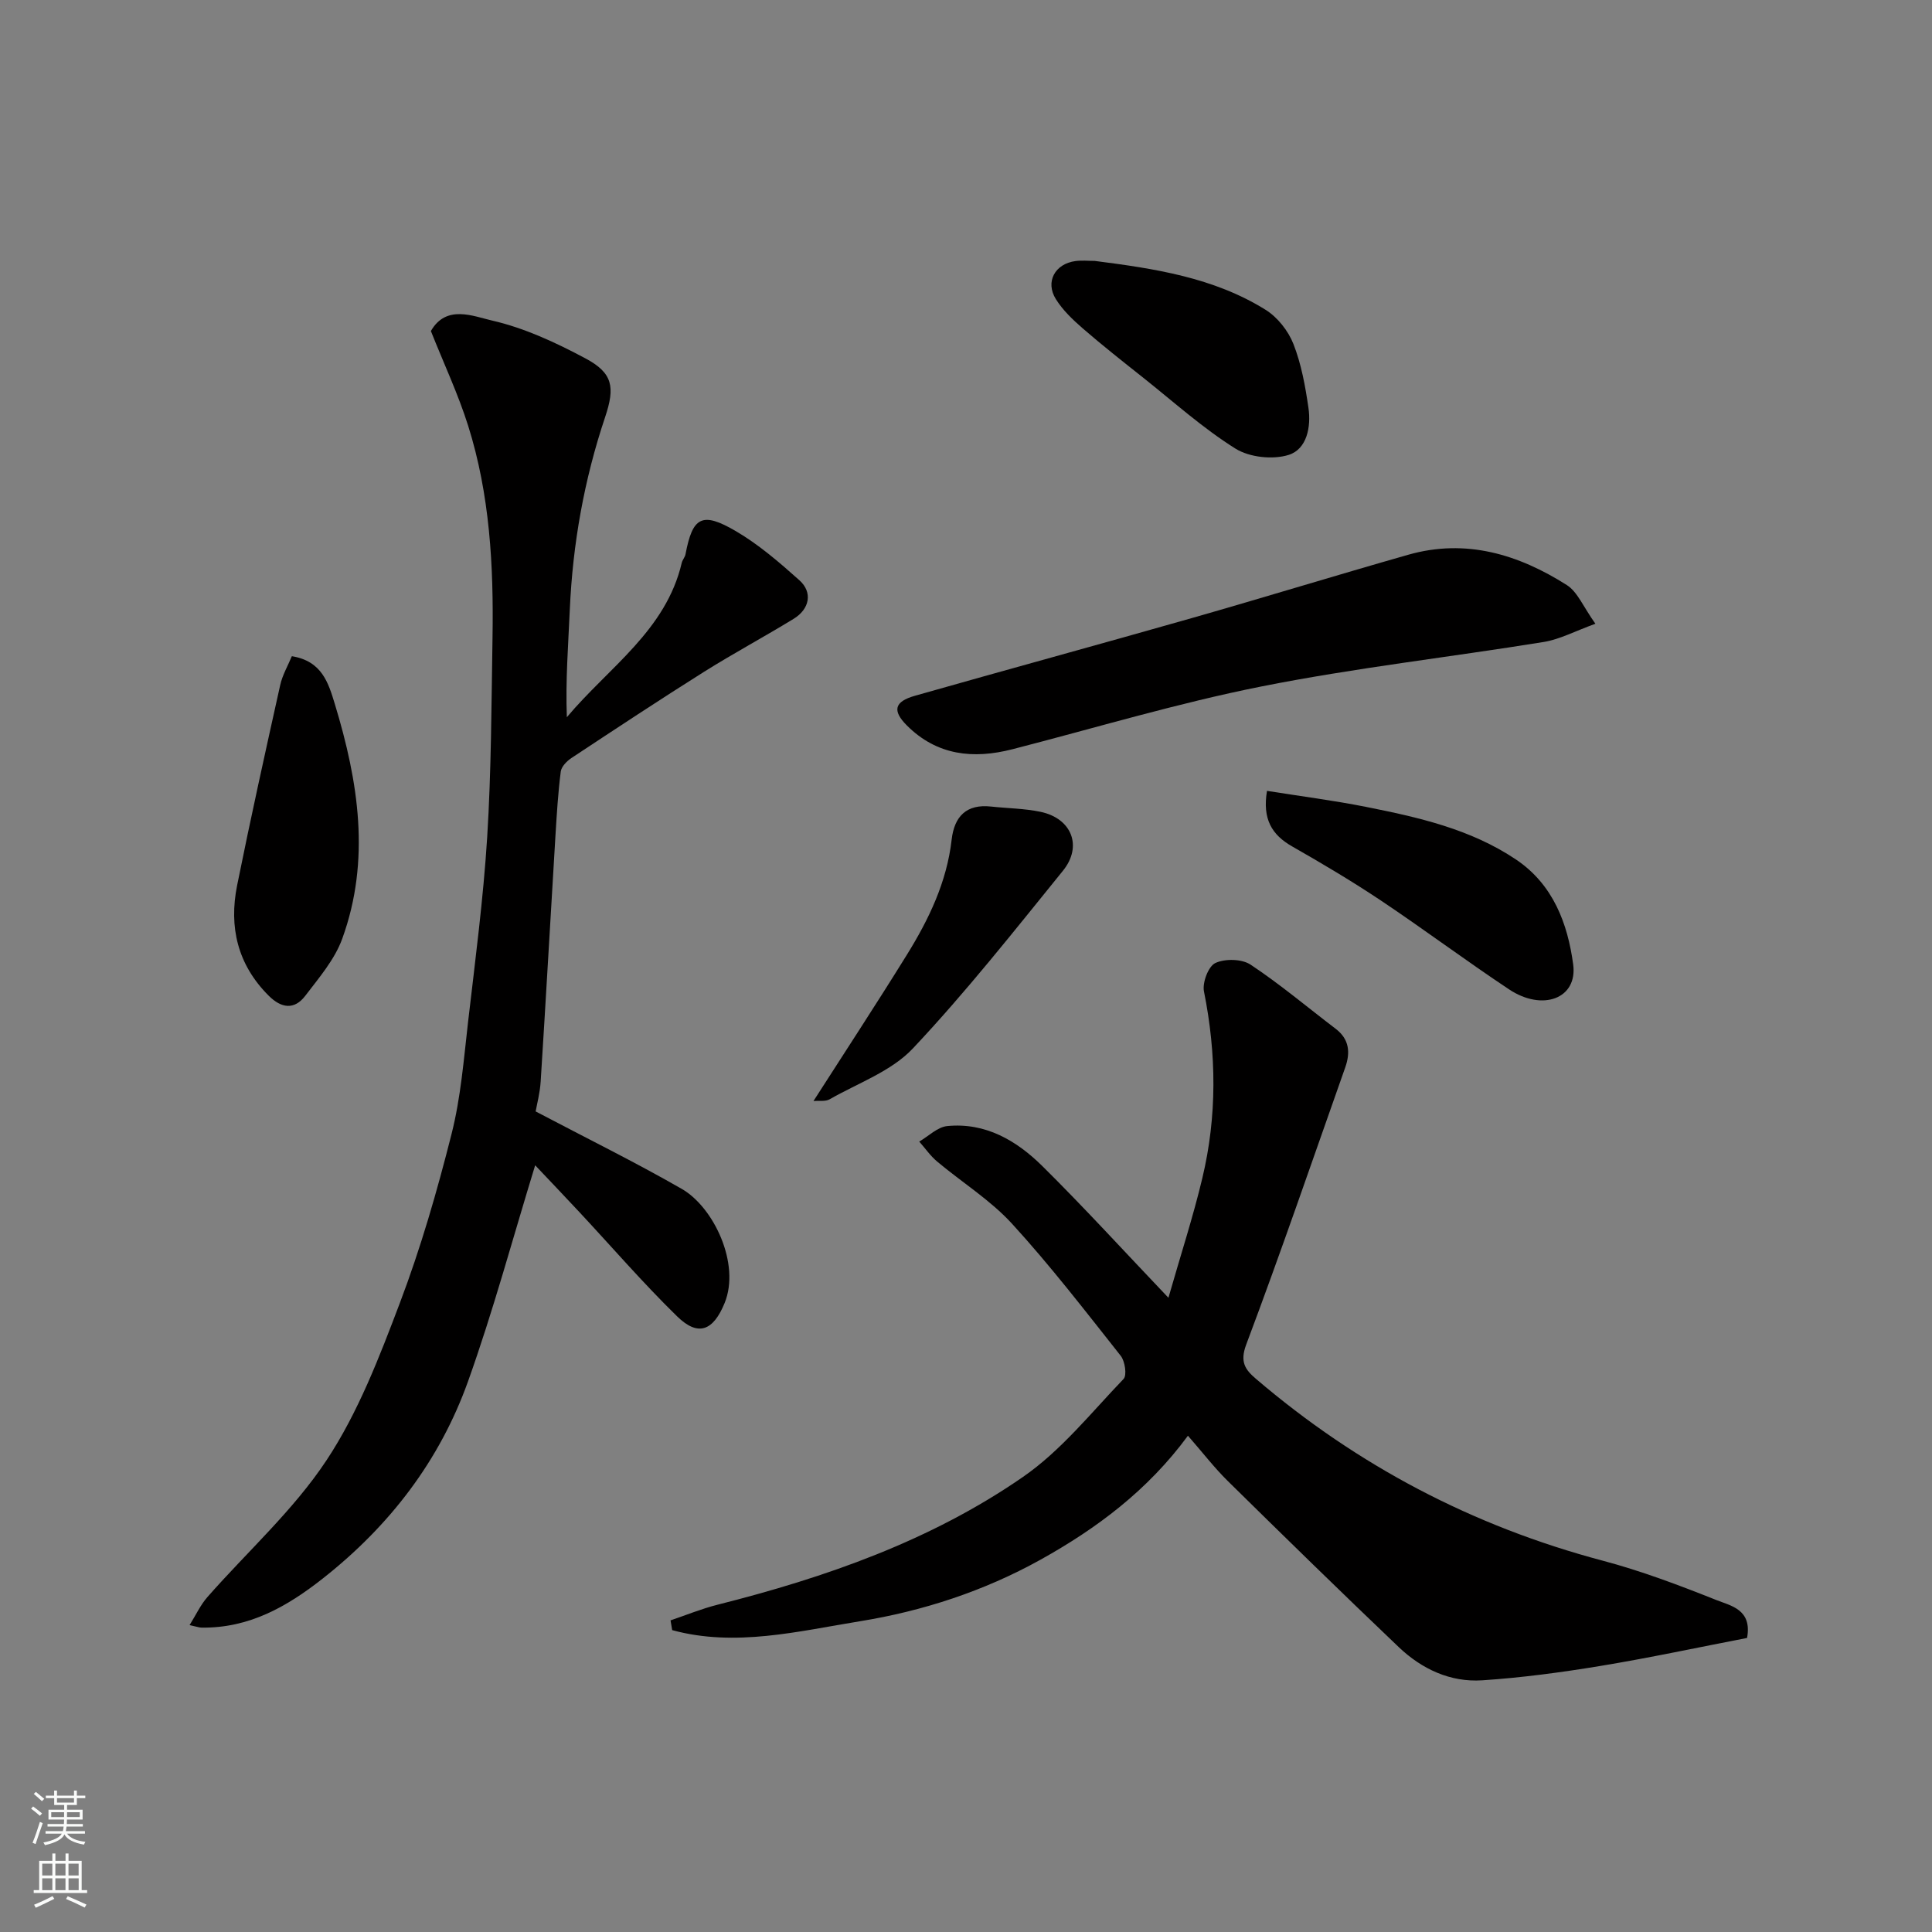 <svg enable-background="new 0 0 400 400" viewBox="0 0 400 400" xmlns="http://www.w3.org/2000/svg"><rect x="0" y="0" width="400" height="400" fill="#808080" stroke="none"/><g fill="#010000"><path d="m361.71 339.12c-10.01 1.93-20.19 4.12-30.45 5.81-8.07 1.33-16.22 2.42-24.37 2.96-6.63.44-12.53-2.34-17.29-6.87-11.91-11.35-23.68-22.85-35.4-34.39-2.78-2.74-5.18-5.87-8.25-9.38-8.33 11.32-18.88 19.2-30.58 25.7-11.69 6.49-24.35 10.61-37.31 12.71-12.77 2.07-25.87 5.4-38.89 1.84-.11-.67-.23-1.35-.34-2.02 3.23-1.09 6.4-2.4 9.69-3.23 22.43-5.66 44.18-13.25 63.28-26.47 7.87-5.44 14.1-13.28 20.82-20.28.73-.76.3-3.68-.59-4.8-7.33-9.26-14.55-18.65-22.51-27.35-4.49-4.9-10.34-8.54-15.49-12.86-1.41-1.18-2.48-2.75-3.71-4.14 1.93-1.12 3.78-3.01 5.79-3.21 7.92-.78 14.35 3 19.68 8.27 8.61 8.51 16.78 17.47 26.12 27.28 2.54-8.88 5.11-16.75 7.02-24.77 3.06-12.81 2.94-25.7.34-38.65-.37-1.83.91-5.22 2.36-5.89 2.01-.93 5.48-.86 7.29.34 6.12 4.06 11.77 8.83 17.63 13.29 2.82 2.15 3.05 4.91 1.97 7.98-6.77 19.16-13.36 38.39-20.51 57.4-1.36 3.63-.17 5.21 2.03 7.09 21.05 17.99 44.93 30.51 71.74 37.63 8 2.12 15.81 5.07 23.52 8.14 2.99 1.2 7.51 1.93 6.41 7.87z"/><path d="m89.21 68.54c3.18-5.56 8.78-3.06 12.68-2.17 6.69 1.53 13.19 4.56 19.3 7.82 5.69 3.03 6.19 5.92 4.09 12.18-4.34 12.94-6.71 26.23-7.31 39.87-.32 7.34-.9 14.67-.61 22.25 8.67-10.32 20.52-17.95 23.79-31.97.15-.62.67-1.16.78-1.78 1.46-7.72 3.4-8.88 10.41-4.78 4.75 2.78 9.03 6.48 13.16 10.17 2.79 2.49 2.15 5.96-1.2 8-6.11 3.74-12.45 7.14-18.52 10.95-9.25 5.82-18.36 11.84-27.47 17.86-.96.64-2.08 1.78-2.21 2.8-.56 4.4-.83 8.85-1.1 13.29-1.03 16.96-1.98 33.93-3.06 50.89-.15 2.41-.8 4.8-1.04 6.19 10.52 5.54 20.56 10.48 30.24 16.03 6.63 3.8 12.2 15.54 8.88 23.65-2.34 5.7-5.44 7.05-9.85 2.73-7.03-6.87-13.48-14.34-20.19-21.54-3.22-3.45-6.48-6.87-9.18-9.72-4.64 15.11-8.68 30.14-13.9 44.74-5.87 16.4-16.17 29.83-29.94 40.71-7.54 5.95-15.39 10.41-25.26 10.27-.48-.01-.96-.2-2.45-.52 1.35-2.16 2.27-4.19 3.68-5.79 8.27-9.42 17.81-17.97 24.66-28.32 6.56-9.9 10.96-21.4 15.21-32.62 4.31-11.37 7.71-23.15 10.69-34.96 1.92-7.57 2.53-15.49 3.43-23.29 1.48-12.71 3.15-25.43 3.95-38.19.85-13.73.87-27.52 1.1-41.28.24-14.84-.55-29.62-5.05-43.88-2.05-6.5-4.97-12.71-7.71-19.59z"/><path d="m330.31 129.14c-4.25 1.54-7.37 3.23-10.68 3.77-19.49 3.16-39.16 5.37-58.5 9.22-17.34 3.45-34.36 8.58-51.51 12.99-8.13 2.09-15.64 1.29-21.85-4.91-3.08-3.08-2.61-4.95 1.66-6.16 19.06-5.42 38.19-10.63 57.24-16.06 15-4.28 29.91-8.87 44.91-13.14 11.92-3.39 22.79-.08 32.81 6.28 2.23 1.41 3.4 4.49 5.92 8.01z"/><path d="m60.42 135.86c6.22 1 7.56 5.49 8.9 9.89 4.89 16.07 7.46 32.32 1.53 48.62-1.56 4.3-4.8 8.06-7.64 11.79-2.27 2.98-4.96 2.61-7.59-.02-6.43-6.42-8.26-14.2-6.53-22.82 2.79-13.86 5.85-27.67 8.92-41.47.46-2.09 1.6-4.02 2.41-5.99z"/><path d="m262.32 163.74c7.02 1.12 13.78 1.98 20.46 3.31 10.86 2.16 21.67 4.58 31.1 10.91 7.72 5.19 10.7 13.32 11.83 21.71.95 7.06-6.32 9.79-13.27 5.17-8.96-5.95-17.59-12.41-26.53-18.39-5.96-3.98-12.14-7.65-18.37-11.2-4.24-2.41-6.2-5.69-5.22-11.51z"/><path d="m226.66 54.02c12.31 1.58 24.62 3.41 35.38 10.13 2.47 1.54 4.68 4.35 5.75 7.07 1.64 4.18 2.46 8.74 3.11 13.22.57 3.91-.31 8.53-4.06 9.73-3.29 1.05-8.15.53-11.07-1.3-6.75-4.23-12.76-9.65-19.03-14.63-4.23-3.36-8.49-6.71-12.57-10.25-2.06-1.79-4.13-3.76-5.56-6.05-2.25-3.59-.19-7.33 4.05-7.89 1.32-.18 2.67-.03 4-.03z"/><path d="m168.42 227.96c6.56-10.24 13.07-20.16 19.32-30.25 4.56-7.35 8.29-15.09 9.29-23.88.55-4.8 3.06-7.41 8.18-6.84 3.41.37 6.88.39 10.22 1.09 6.44 1.35 8.76 7.11 4.64 12.2-10.11 12.47-20.08 25.12-31.07 36.79-4.45 4.73-11.37 7.17-17.24 10.53-.87.49-2.14.25-3.34.36z"/></g><path d="m6.44 374.46.42-.45c.65.47 1.27.95 1.85 1.44l-.45.49c-.65-.56-1.25-1.06-1.82-1.48m.93 7.33-.63-.26c.55-1.36 1.05-2.8 1.52-4.33.19.1.38.19.59.27-.46 1.29-.95 2.73-1.48 4.32m-.38-10.38.44-.42c.43.34 1.01.82 1.74 1.44l-.49.49c-.53-.51-1.09-1.01-1.69-1.51m2.5.35h1.72v-1.04h.59v1.04h3.52v-1.04h.59v1.04h1.75v.53h-1.75v1.42h-2.03v.97h3.22v2.03h-3.24c0 .35-.01.66-.03.93h3.32v.53h-3.37c-.03.27-.08.58-.15.94h3.96v.53h-3.71c.67.92 1.93 1.48 3.79 1.68-.13.24-.23.44-.29.59-2.13-.38-3.48-1.08-4.04-2.12-.43.97-1.77 1.72-4.03 2.23-.09-.19-.2-.37-.33-.55 2.1-.42 3.37-1.03 3.81-1.83h-3.36v-.53h3.58c.08-.29.13-.61.16-.94h-3.33v-.53h3.39c.02-.27.04-.58.04-.93h-3.23v-2.03h3.25v-.97h-2.07v-1.42h-1.73zm1.12 3.44v1h2.65c.01-.3.02-.44.01-.4v-.25-.35zm1.19-2h3.52v-.91h-3.52zm4.71 2h-2.63v.59c0 .15-.01.28-.01.4h2.64z" fill="#fafbfa"/><path d="m13.56 383.74h.63v1.52h2.72v6.07h1.13v.6h-11.06v-.6h1.13v-6.07h2.73v-1.52h.63v1.52h2.1v-1.52zm-2.69 8.83.38.56c-1.24.63-2.53 1.25-3.85 1.85-.1-.21-.21-.42-.34-.63 1.36-.55 2.63-1.15 3.81-1.78m-2.13-4.27h2.1v-2.45h-2.1zm0 3.04h2.1v-2.46h-2.1zm2.72-3.04h2.1v-2.45h-2.1zm0 3.04h2.1v-2.46h-2.1zm6.07 3.6c-1.41-.71-2.7-1.3-3.86-1.78l.35-.56c1.45.62 2.75 1.19 3.88 1.72zm-1.25-9.09h-2.1v2.45h2.1zm-2.09 5.49h2.1v-2.46h-2.1z" fill="#fafbfa"/></svg>